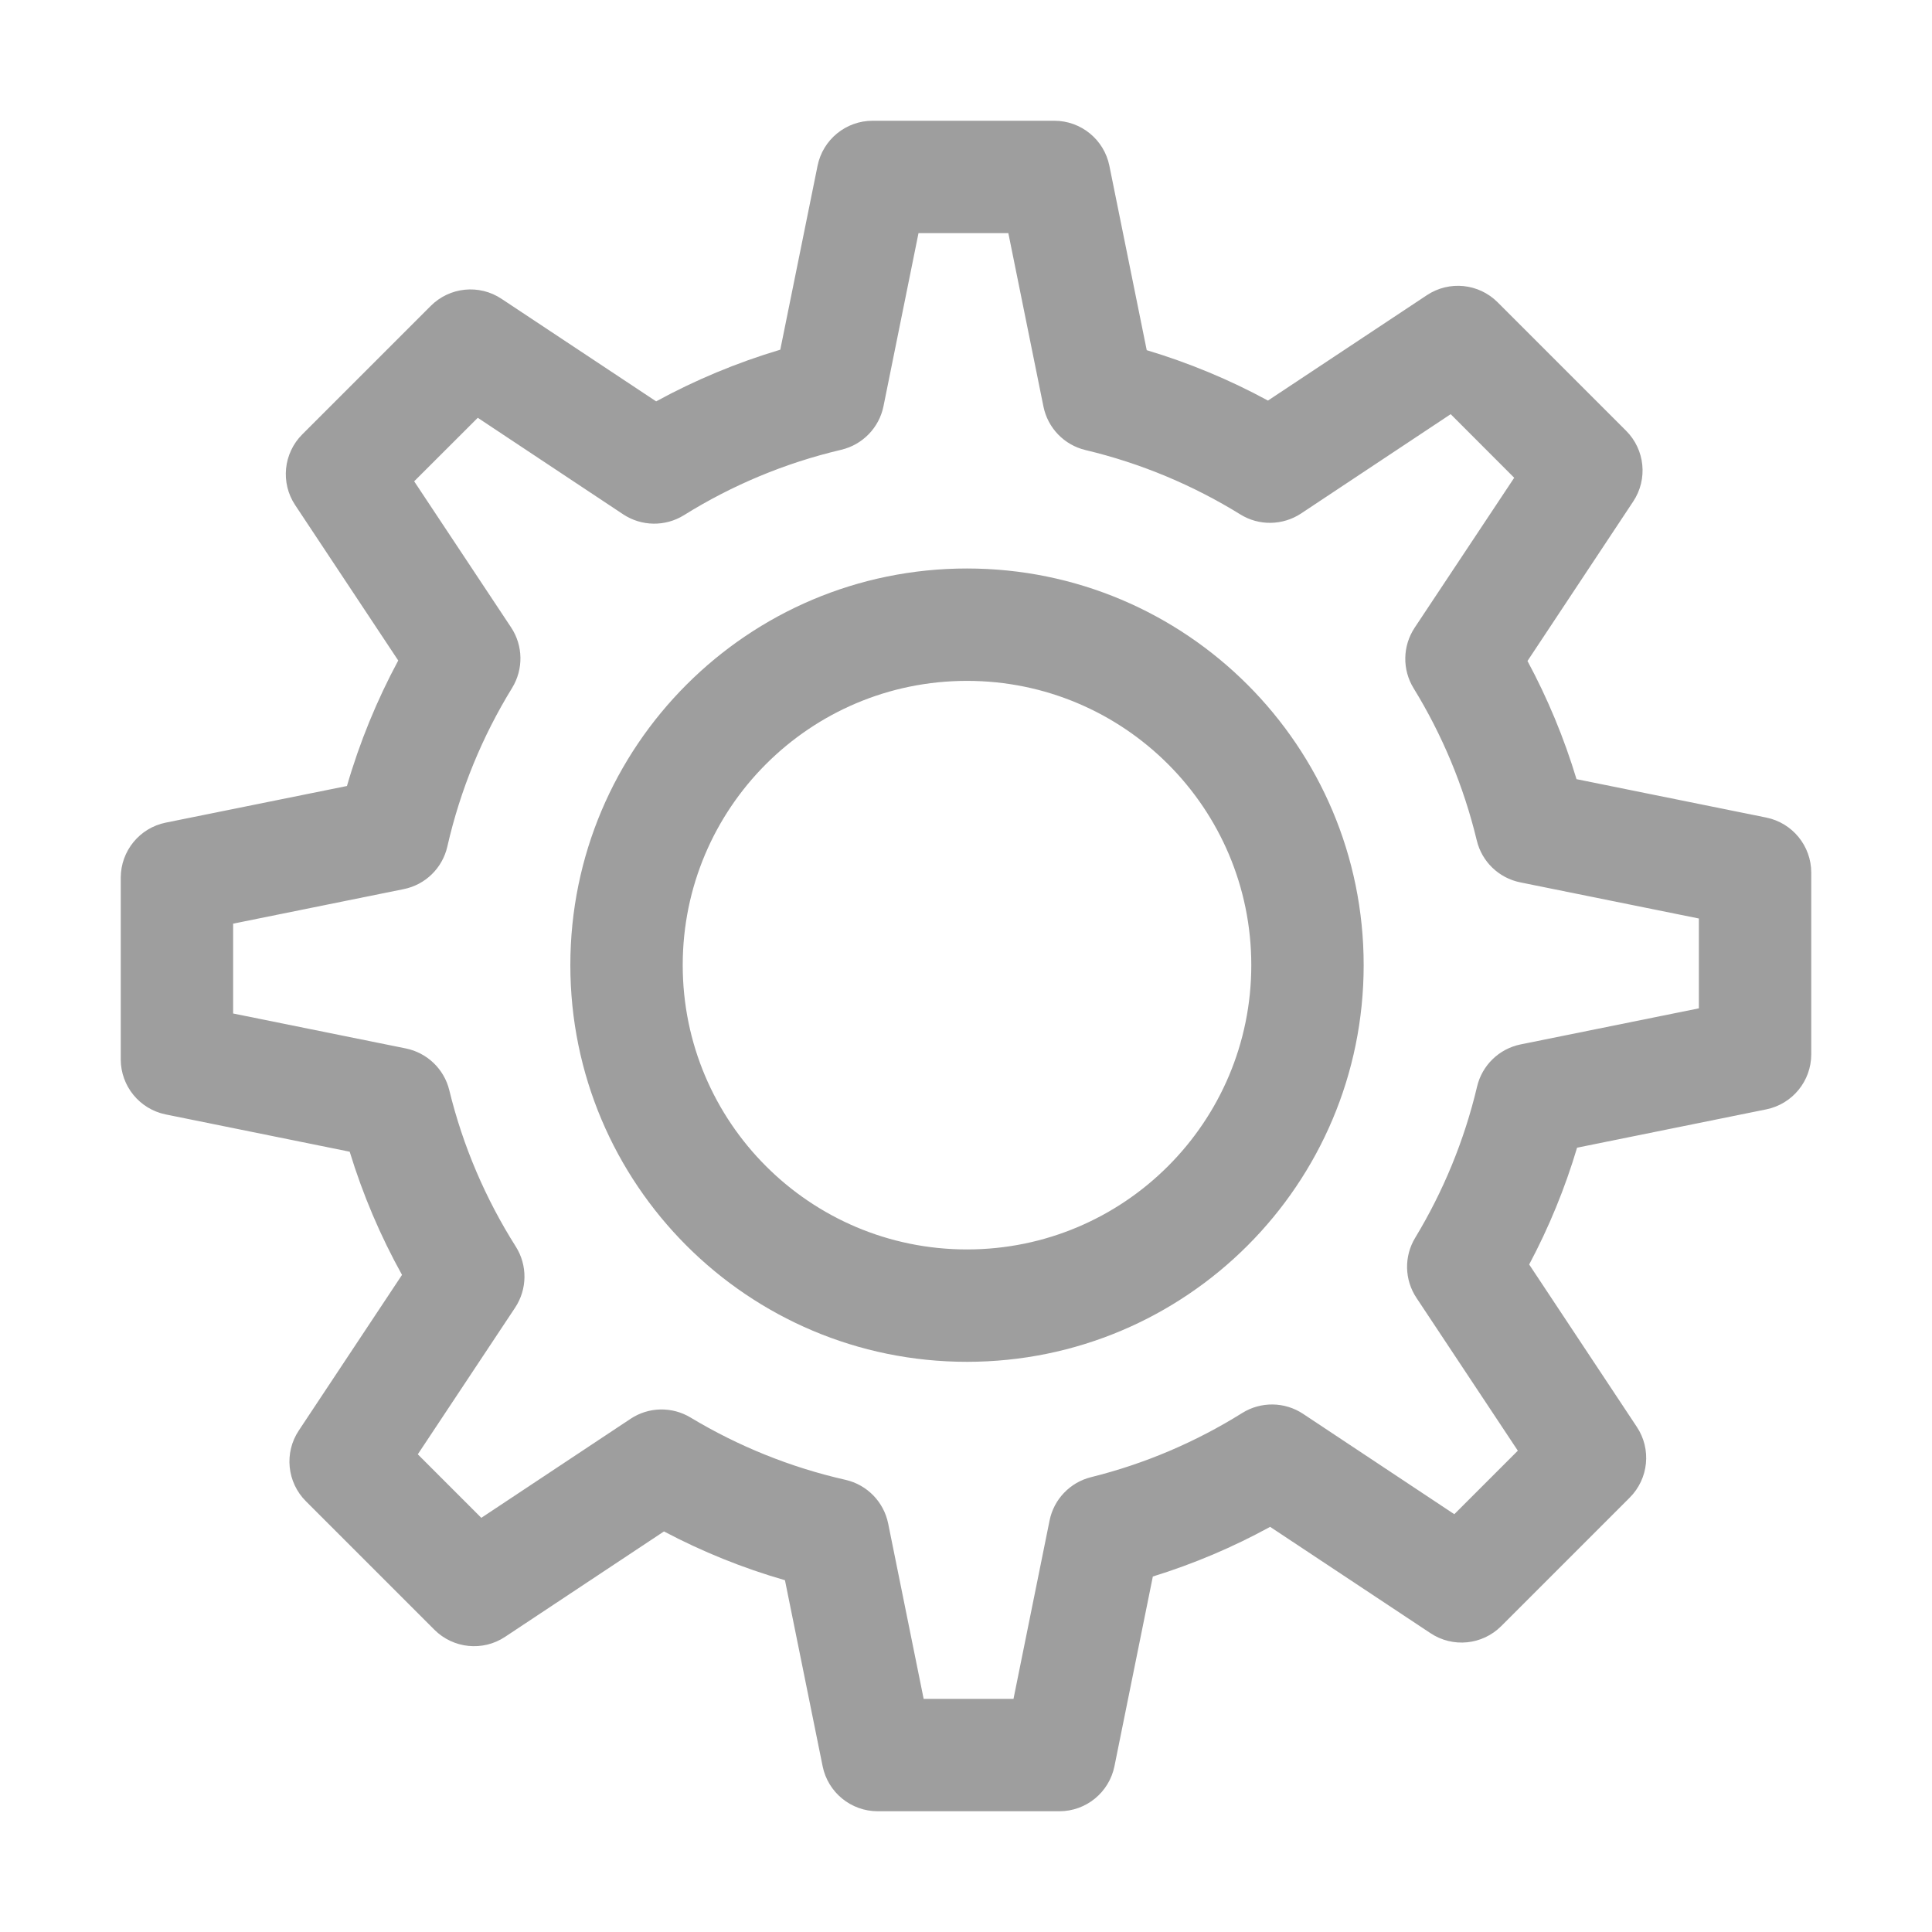 <svg fill="none" height="24" viewBox="0 0 24 24" width="24" xmlns="http://www.w3.org/2000/svg">
  <path clip-rule="evenodd"
        d="M10.84 1.5C10.508 1.5 10.222 1.734 10.156 2.059L9.693 4.344C9.153 4.505 8.636 4.721 8.151 4.986L6.23 3.712C5.954 3.528 5.586 3.565 5.351 3.8L3.755 5.396C3.52 5.631 3.483 5.999 3.667 6.275L4.947 8.205C4.683 8.696 4.468 9.218 4.31 9.764L2.059 10.219C1.734 10.285 1.5 10.571 1.5 10.903V13.16C1.5 13.492 1.734 13.778 2.059 13.844L4.344 14.307C4.508 14.843 4.726 15.355 4.994 15.837L3.712 17.77C3.528 18.046 3.565 18.414 3.8 18.649L5.396 20.245C5.631 20.48 5.999 20.517 6.275 20.333L8.248 19.024C8.723 19.275 9.226 19.479 9.751 19.63L10.219 21.941C10.285 22.266 10.571 22.5 10.903 22.5H13.16C13.492 22.5 13.778 22.266 13.844 21.941L14.321 19.584C14.831 19.426 15.318 19.219 15.778 18.967L17.77 20.288C18.047 20.472 18.414 20.435 18.649 20.2L20.245 18.604C20.48 18.369 20.517 18.001 20.333 17.725L18.996 15.708C19.24 15.249 19.44 14.764 19.591 14.257L21.941 13.781C22.266 13.715 22.5 13.429 22.5 13.097V10.84C22.5 10.508 22.266 10.222 21.941 10.156L19.584 9.679C19.429 9.165 19.224 8.674 18.975 8.211L20.288 6.23C20.472 5.954 20.435 5.586 20.2 5.351L18.604 3.755C18.369 3.52 18.002 3.483 17.725 3.667L15.751 4.976C15.276 4.718 14.772 4.508 14.245 4.35L13.781 2.059C13.715 1.734 13.429 1.5 13.097 1.5H10.84ZM10.975 5.046L11.41 2.896H12.526L12.962 5.05C13.016 5.317 13.22 5.528 13.485 5.591C14.174 5.755 14.822 6.028 15.409 6.391C15.64 6.534 15.934 6.529 16.162 6.379L18.021 5.145L18.81 5.935L17.573 7.798C17.423 8.025 17.418 8.318 17.56 8.549C17.915 9.127 18.182 9.763 18.345 10.44C18.408 10.704 18.619 10.907 18.885 10.961L21.104 11.41V12.526L18.89 12.974C18.623 13.028 18.412 13.232 18.349 13.497C18.19 14.169 17.928 14.801 17.58 15.376C17.44 15.607 17.446 15.898 17.596 16.123L18.855 18.021L18.066 18.81L16.187 17.563C15.959 17.412 15.663 17.408 15.431 17.553C14.858 17.911 14.226 18.183 13.553 18.35C13.292 18.415 13.091 18.625 13.038 18.889L12.59 21.104H11.474L11.033 18.925C10.978 18.656 10.771 18.444 10.503 18.383C9.814 18.227 9.167 17.963 8.578 17.609C8.348 17.47 8.057 17.476 7.833 17.625L5.979 18.855L5.19 18.066L6.399 16.244C6.551 16.015 6.554 15.717 6.407 15.485C6.033 14.894 5.751 14.24 5.581 13.542C5.517 13.28 5.306 13.078 5.041 13.024L2.896 12.59V11.474L5.015 11.045C5.284 10.991 5.496 10.784 5.557 10.516C5.718 9.809 5.993 9.145 6.362 8.545C6.504 8.313 6.499 8.02 6.349 7.794L5.145 5.979L5.935 5.19L7.741 6.389C7.969 6.54 8.264 6.544 8.496 6.4C9.091 6.029 9.749 5.752 10.451 5.587C10.716 5.524 10.921 5.313 10.975 5.046ZM8.481 11.989C8.481 10.039 10.062 8.458 12.012 8.458C13.963 8.458 15.544 10.039 15.544 11.989C15.544 13.94 13.963 15.521 12.012 15.521C10.062 15.521 8.481 13.94 8.481 11.989ZM12.012 7.062C9.291 7.062 7.085 9.268 7.085 11.989C7.085 14.711 9.291 16.917 12.012 16.917C14.734 16.917 16.94 14.711 16.94 11.989C16.94 9.268 14.734 7.062 12.012 7.062Z"
        fill="#9E9E9E"
        fill-rule="evenodd" />
</svg>
